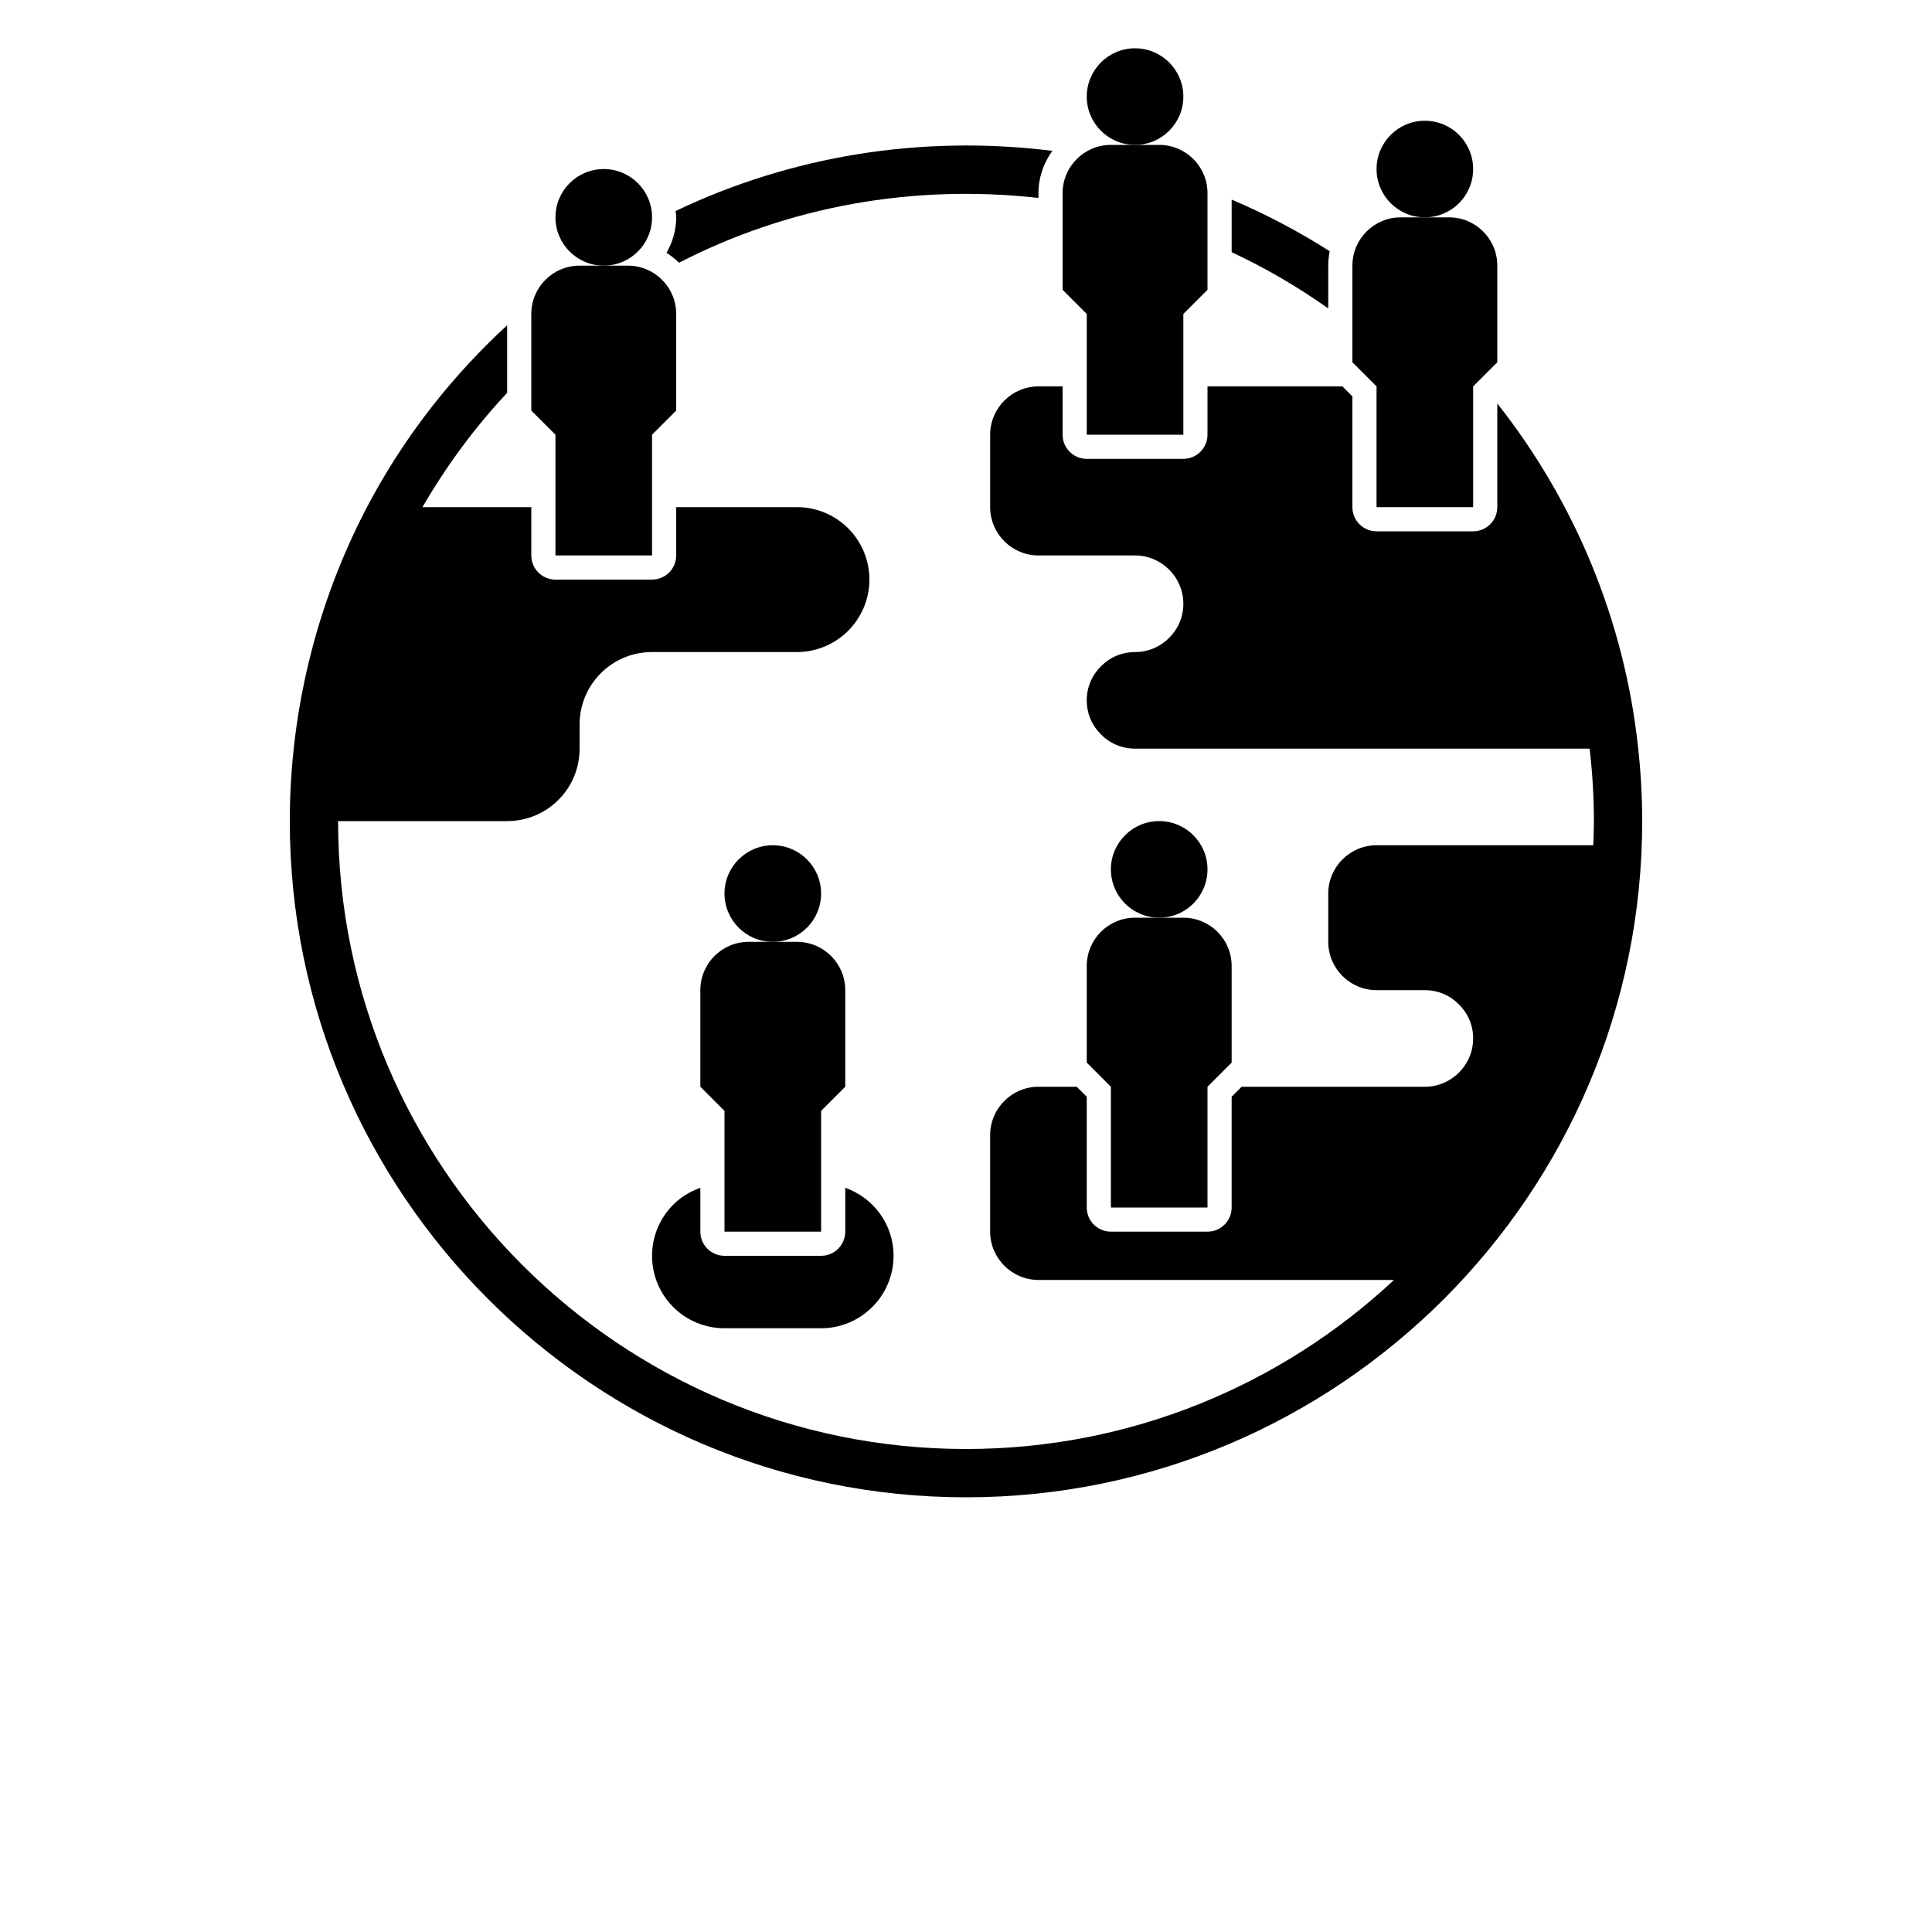 <?xml version="1.0" encoding="UTF-8"?>
<svg width="700pt" height="700pt" version="1.1" viewBox="0 0 700 700" xmlns="http://www.w3.org/2000/svg" xmlns:xlink="http://www.w3.org/1999/xlink">
 <defs>

 </defs>
 <g>
  <path d="m533.75 61.25c0 9.664-7.836 17.5-17.5 17.5s-17.5-7.836-17.5-17.5 7.836-17.5 17.5-17.5 17.5 7.836 17.5 17.5"/>
  <path d="m428.75 35c0 9.664-7.836 17.5-17.5 17.5s-17.5-7.836-17.5-17.5 7.836-17.5 17.5-17.5 17.5 7.836 17.5 17.5"/>
  <path d="m428.75 157.5v-43.75l8.75-8.75v-35c0-9.668-7.832-17.5-17.5-17.5h-17.5c-9.668 0-17.5 7.832-17.5 17.5v35l8.75 8.75v43.75z"/>
  <path d="m297.5 323.75c0 9.664-7.836 17.5-17.5 17.5s-17.5-7.836-17.5-17.5 7.836-17.5 17.5-17.5 17.5 7.836 17.5 17.5"/>
  <path d="m253.75 358.75v35l8.75 8.75v43.75h35v-43.75l8.75-8.75v-35c0-9.668-7.832-17.5-17.5-17.5h-17.5c-9.668 0-17.5 7.832-17.5 17.5z"/>
  <path d="m437.5 315c0 9.664-7.836 17.5-17.5 17.5s-17.5-7.836-17.5-17.5 7.836-17.5 17.5-17.5 17.5 7.836 17.5 17.5"/>
  <path d="m393.75 350v35l8.75 8.75v43.75h35v-43.75l8.75-8.75v-35c0-9.668-7.832-17.5-17.5-17.5h-17.5c-9.668 0-17.5 7.832-17.5 17.5z"/>
  <path d="m243.95 436.45c-4.723 4.727-7.699 11.289-7.699 18.551 0 14.523 11.727 26.25 26.25 26.25h35c7.262 0 13.824-2.977 18.551-7.699 4.723-4.727 7.699-11.289 7.699-18.551 0-11.438-7.316-21.043-17.5-24.648v15.898c0 4.84-3.922 8.75-8.75 8.75h-35c-4.828 0-8.75-3.91-8.75-8.75v-15.883c-3.719 1.324-7.086 3.371-9.801 6.082z"/>
  <path d="m490 96.25v35l8.75 8.75v43.75h35v-43.75l8.75-8.75v-35c0-9.668-7.832-17.5-17.5-17.5h-17.5c-9.668 0-17.5 7.832-17.5 17.5z"/>
  <path d="m446.25 91.375c12.207 5.68 23.906 12.52 35 20.371v-15.496c0-1.793 0.184-3.543 0.523-5.234-11.348-7.219-23.23-13.477-35.523-18.699z"/>
  <path d="m236.25 201.25v-43.75l8.75-8.75v-35c0-9.668-7.832-17.5-17.5-17.5h-17.5c-9.668 0-17.5 7.832-17.5 17.5v35l8.75 8.75v43.75z"/>
  <path d="m542.5 146.19v37.562c0 4.84-3.922 8.75-8.75 8.75h-35c-4.828 0-8.75-3.91-8.75-8.75v-40.129l-3.621-3.621h-48.879v17.5c0 4.84-3.922 8.75-8.75 8.75h-35c-4.828 0-8.75-3.91-8.75-8.75v-17.5h-8.75c-9.625 0-17.5 7.875-17.5 17.5v26.25c0 9.625 7.875 17.5 17.5 17.5h35c9.625 0 17.5 7.875 17.5 17.5 0 4.812-1.926 9.188-5.164 12.336-3.148 3.238-7.523 5.164-12.336 5.164s-9.188 1.926-12.336 5.164c-3.238 3.148-5.164 7.523-5.164 12.336s1.926 9.188 5.164 12.336c3.148 3.238 7.523 5.164 12.336 5.164h164.68c0.035 0.324 0.098 0.648 0.141 0.973 0.945 8.484 1.426 16.992 1.426 25.277 0 2.93-0.113 5.844-0.219 8.75h-78.531c-9.625 0-17.5 7.875-17.5 17.5v17.5c0 9.625 7.875 17.5 17.5 17.5h17.5c4.812 0 9.188 1.926 12.336 5.164 3.238 3.148 5.164 7.523 5.164 12.336 0 9.625-7.875 17.5-17.5 17.5h-66.379l-3.621 3.621v40.129c0 4.84-3.922 8.75-8.75 8.75h-35c-4.828 0-8.75-3.91-8.75-8.75v-40.129l-3.621-3.621h-13.879c-9.625 0-17.5 7.875-17.5 17.5v35c0 9.625 7.875 17.5 17.5 17.5h128.82c-40.66 37.957-95.18 61.25-155.07 61.25-125.44 0-227.5-102.05-227.5-227.5h61.25c14.523 0 26.25-11.727 26.25-26.25v-8.75c0-14.523 11.727-26.25 26.25-26.25h52.5c7.262 0 13.824-2.977 18.551-7.699 4.723-4.727 7.699-11.289 7.699-18.551 0-14.523-11.727-26.25-26.25-26.25h-43.75v17.5c0 4.84-3.922 8.75-8.75 8.75h-35c-4.828 0-8.75-3.91-8.75-8.75v-17.5h-39.438c8.715-15.008 18.953-28.891 30.688-41.414v-24.5c-19.312 17.781-35.691 38.449-48.527 61.695-19.773 36.008-30.223 76.793-30.223 117.97 0 135.09 109.91 245 245 245s245-109.91 245-245c0-8.934-0.516-18.094-1.539-27.203-5.008-45.422-22.664-88.227-50.961-124.11z"/>
  <path d="m376.25 71.715v-1.715c0-5.738 1.906-11.016 5.047-15.34-47.688-5.934-94.711 1.848-136.53 21.797 0.062 0.762 0.23 1.504 0.23 2.293 0 4.699-1.34 9.047-3.508 12.871 1.637 1.043 3.184 2.203 4.551 3.562 39.504-20.344 84.453-28.578 130.21-23.469z"/>
  <path d="m236.25 78.75c0 9.664-7.836 17.5-17.5 17.5s-17.5-7.836-17.5-17.5 7.836-17.5 17.5-17.5 17.5 7.836 17.5 17.5"/>
  <use x="70" y="691.25" xlink:href="#m"/>
  <use x="102.109" y="691.25" xlink:href="#k"/>
  <use x="123.684" y="691.25" xlink:href="#c"/>
  <use x="153.355" y="691.25" xlink:href="#a"/>
  <use x="182.879" y="691.25" xlink:href="#b"/>
  <use x="203.793" y="691.25" xlink:href="#c"/>
  <use x="233.465" y="691.25" xlink:href="#j"/>
  <use x="280.012" y="691.25" xlink:href="#i"/>
  <use x="311.328" y="691.25" xlink:href="#h"/>
  <use x="355.078" y="691.25" xlink:href="#g"/>
  <use x="391.695" y="691.25" xlink:href="#f"/>
  <use x="406.691" y="691.25" xlink:href="#b"/>
  <use x="427.605" y="691.25" xlink:href="#e"/>
  <use x="458.75" y="691.25" xlink:href="#f"/>
  <use x="473.746" y="691.25" xlink:href="#d"/>
  <use x="504.895" y="691.25" xlink:href="#a"/>
  <use x="534.418" y="691.25" xlink:href="#d"/>
  <use x="580.793" y="691.25" xlink:href="#l"/>
  <use x="610.637" y="691.25" xlink:href="#a"/>
  <use x="640.16" y="691.25" xlink:href="#b"/>
  <use x="661.074" y="691.25" xlink:href="#a"/>
  <use x="690.598" y="691.25" xlink:href="#e"/>
 </g>
</svg>
